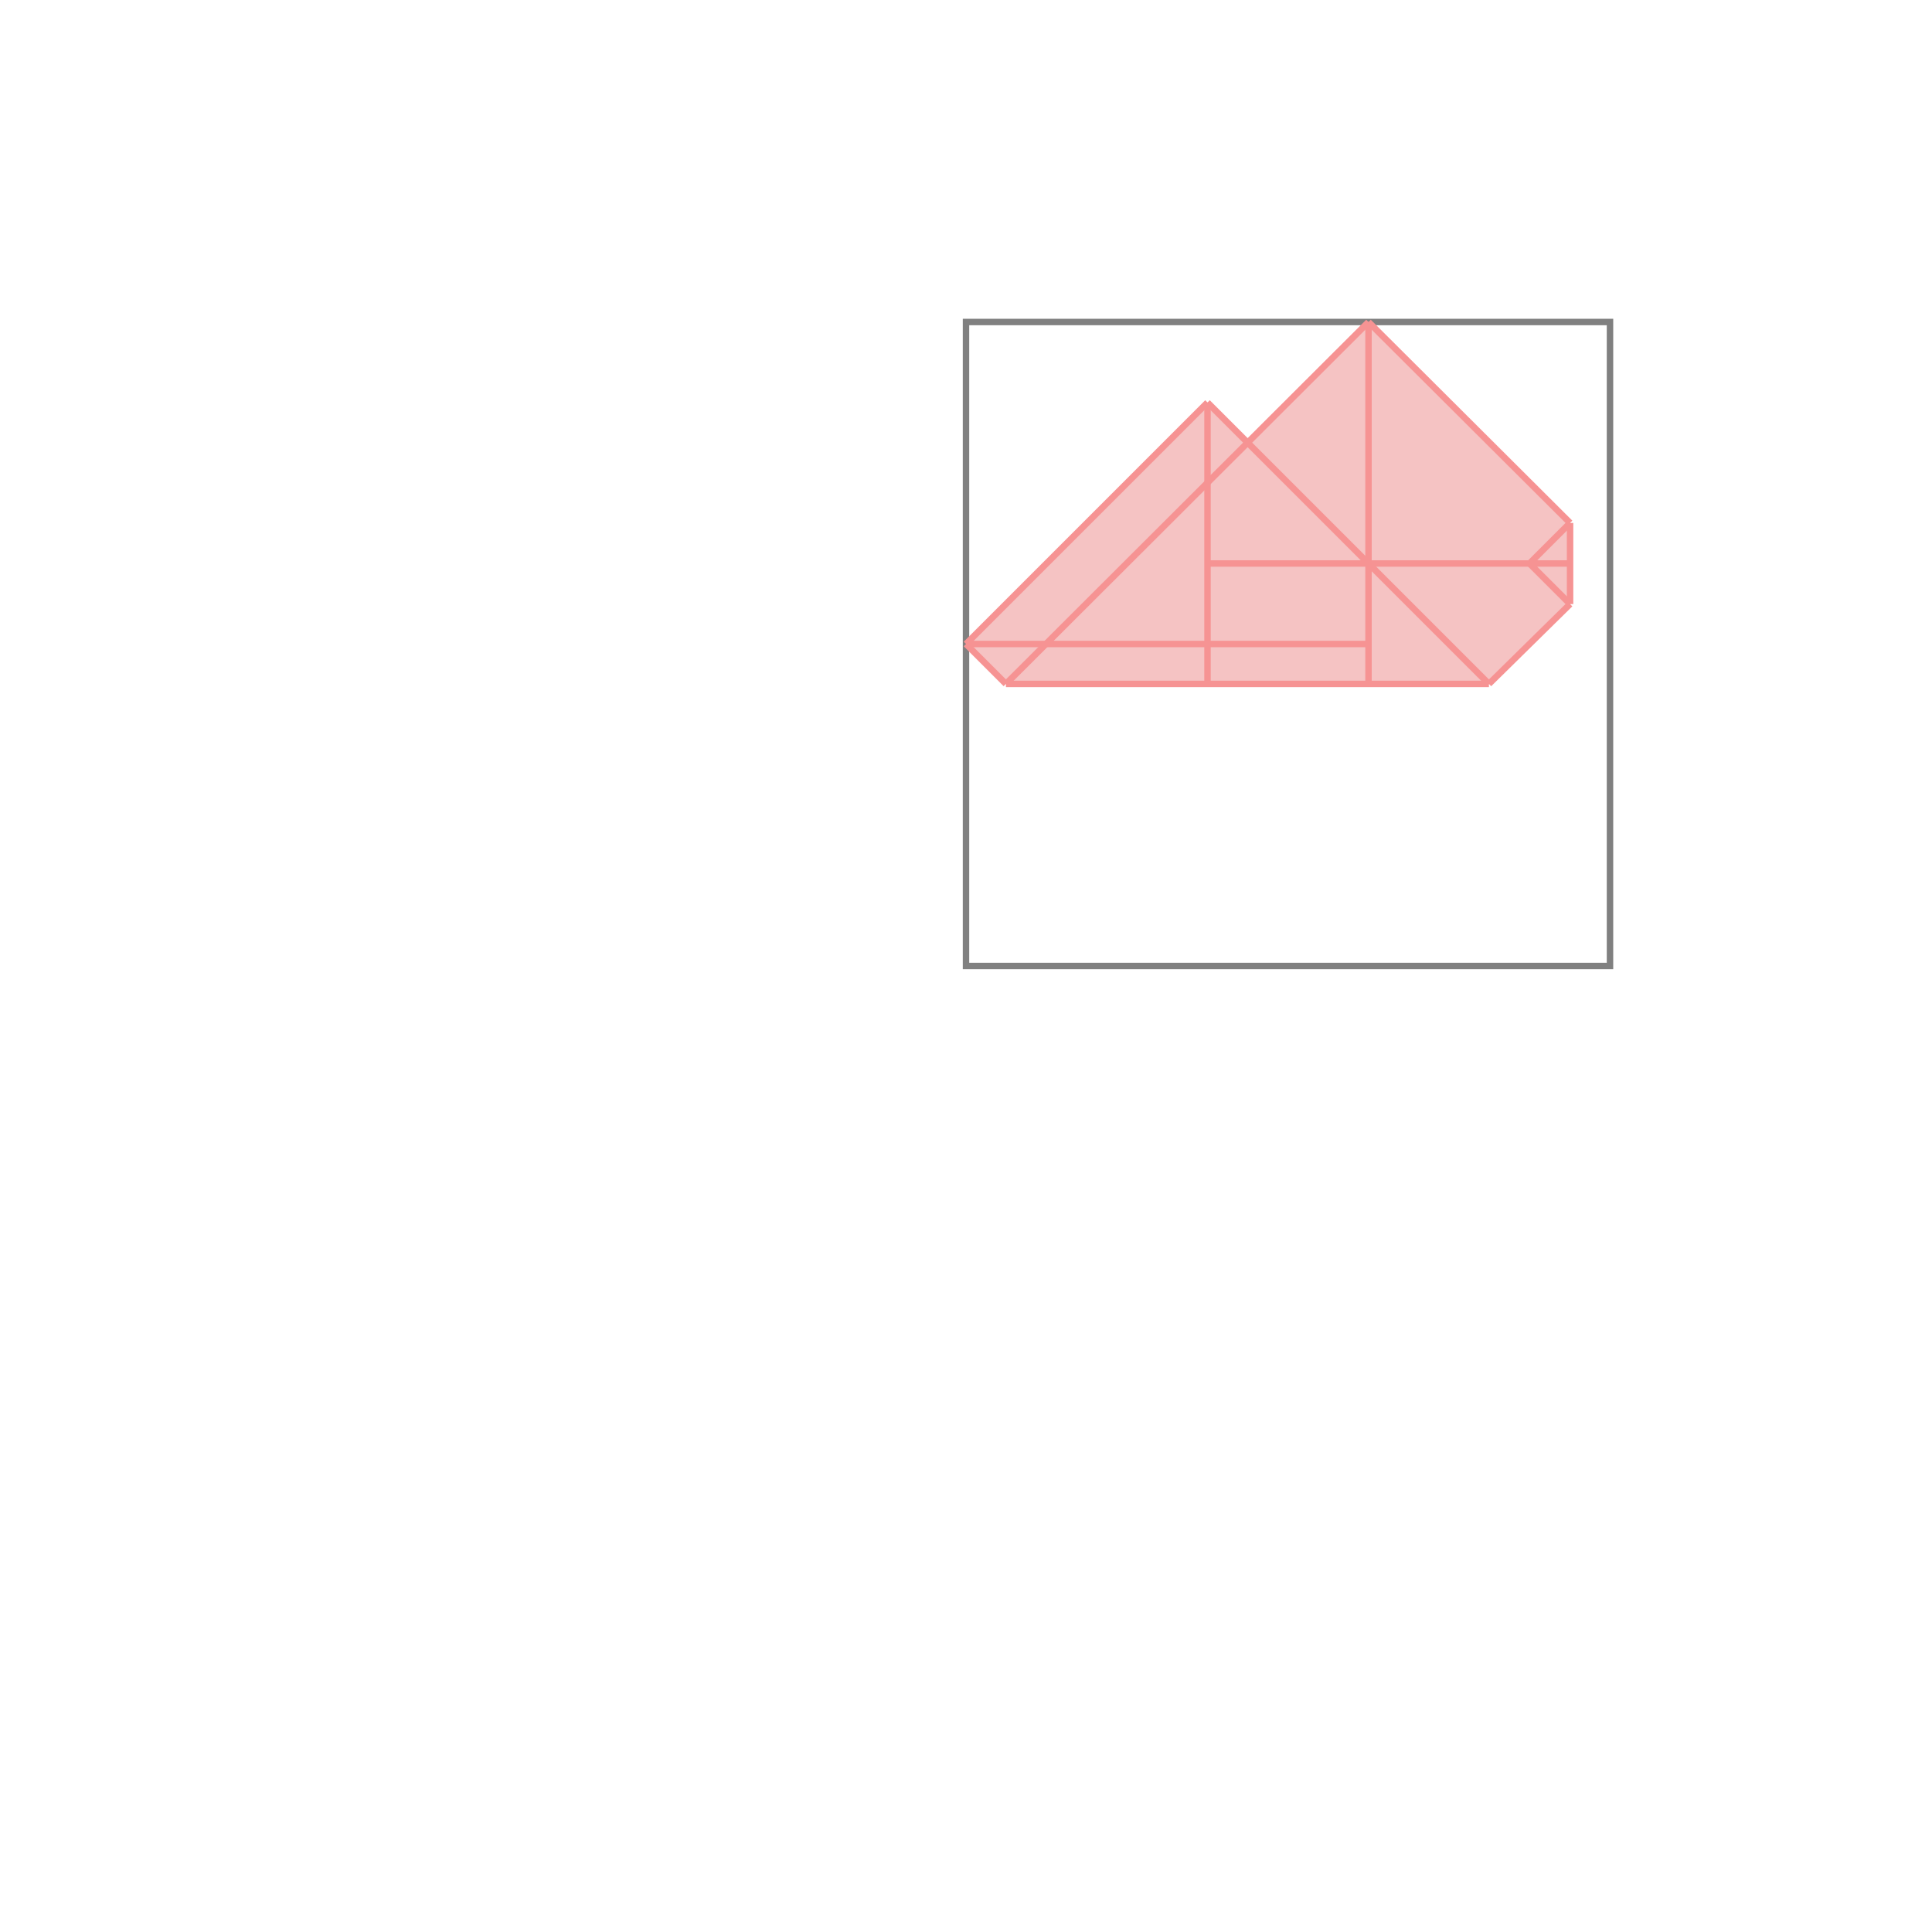 <svg xmlns="http://www.w3.org/2000/svg" viewBox="-1.5 -1.5 3 3">
<g transform="scale(1, -1)">
<path d="M0.062 0.438 L0.812 0.438 L0.938 0.562 L0.938 0.688 L0.625 1 L0.438 0.812 L0.375 0.875 L0 0.5 z " fill="rgb(245,195,195)" />
<path d="M0 0 L1 0 L1 1 L0 1  z" fill="none" stroke="rgb(128,128,128)" stroke-width="0.01" />
<line x1="0.812" y1="0.438" x2="0.938" y2="0.562" style="stroke:rgb(246,147,147);stroke-width:0.01" />
<line x1="0.875" y1="0.625" x2="0.938" y2="0.688" style="stroke:rgb(246,147,147);stroke-width:0.01" />
<line x1="0.375" y1="0.438" x2="0.375" y2="0.875" style="stroke:rgb(246,147,147);stroke-width:0.01" />
<line x1="0.625" y1="0.438" x2="0.625" y2="1" style="stroke:rgb(246,147,147);stroke-width:0.01" />
<line x1="0.938" y1="0.562" x2="0.938" y2="0.688" style="stroke:rgb(246,147,147);stroke-width:0.01" />
<line x1="0.062" y1="0.438" x2="0.625" y2="1" style="stroke:rgb(246,147,147);stroke-width:0.01" />
<line x1="0" y1="0.5" x2="0.375" y2="0.875" style="stroke:rgb(246,147,147);stroke-width:0.01" />
<line x1="0.062" y1="0.438" x2="0" y2="0.5" style="stroke:rgb(246,147,147);stroke-width:0.01" />
<line x1="0.062" y1="0.438" x2="0.812" y2="0.438" style="stroke:rgb(246,147,147);stroke-width:0.01" />
<line x1="0" y1="0.5" x2="0.625" y2="0.5" style="stroke:rgb(246,147,147);stroke-width:0.01" />
<line x1="0.375" y1="0.625" x2="0.938" y2="0.625" style="stroke:rgb(246,147,147);stroke-width:0.01" />
<line x1="0.812" y1="0.438" x2="0.375" y2="0.875" style="stroke:rgb(246,147,147);stroke-width:0.01" />
<line x1="0.938" y1="0.562" x2="0.875" y2="0.625" style="stroke:rgb(246,147,147);stroke-width:0.01" />
<line x1="0.938" y1="0.688" x2="0.625" y2="1" style="stroke:rgb(246,147,147);stroke-width:0.01" />
</g>
</svg>
